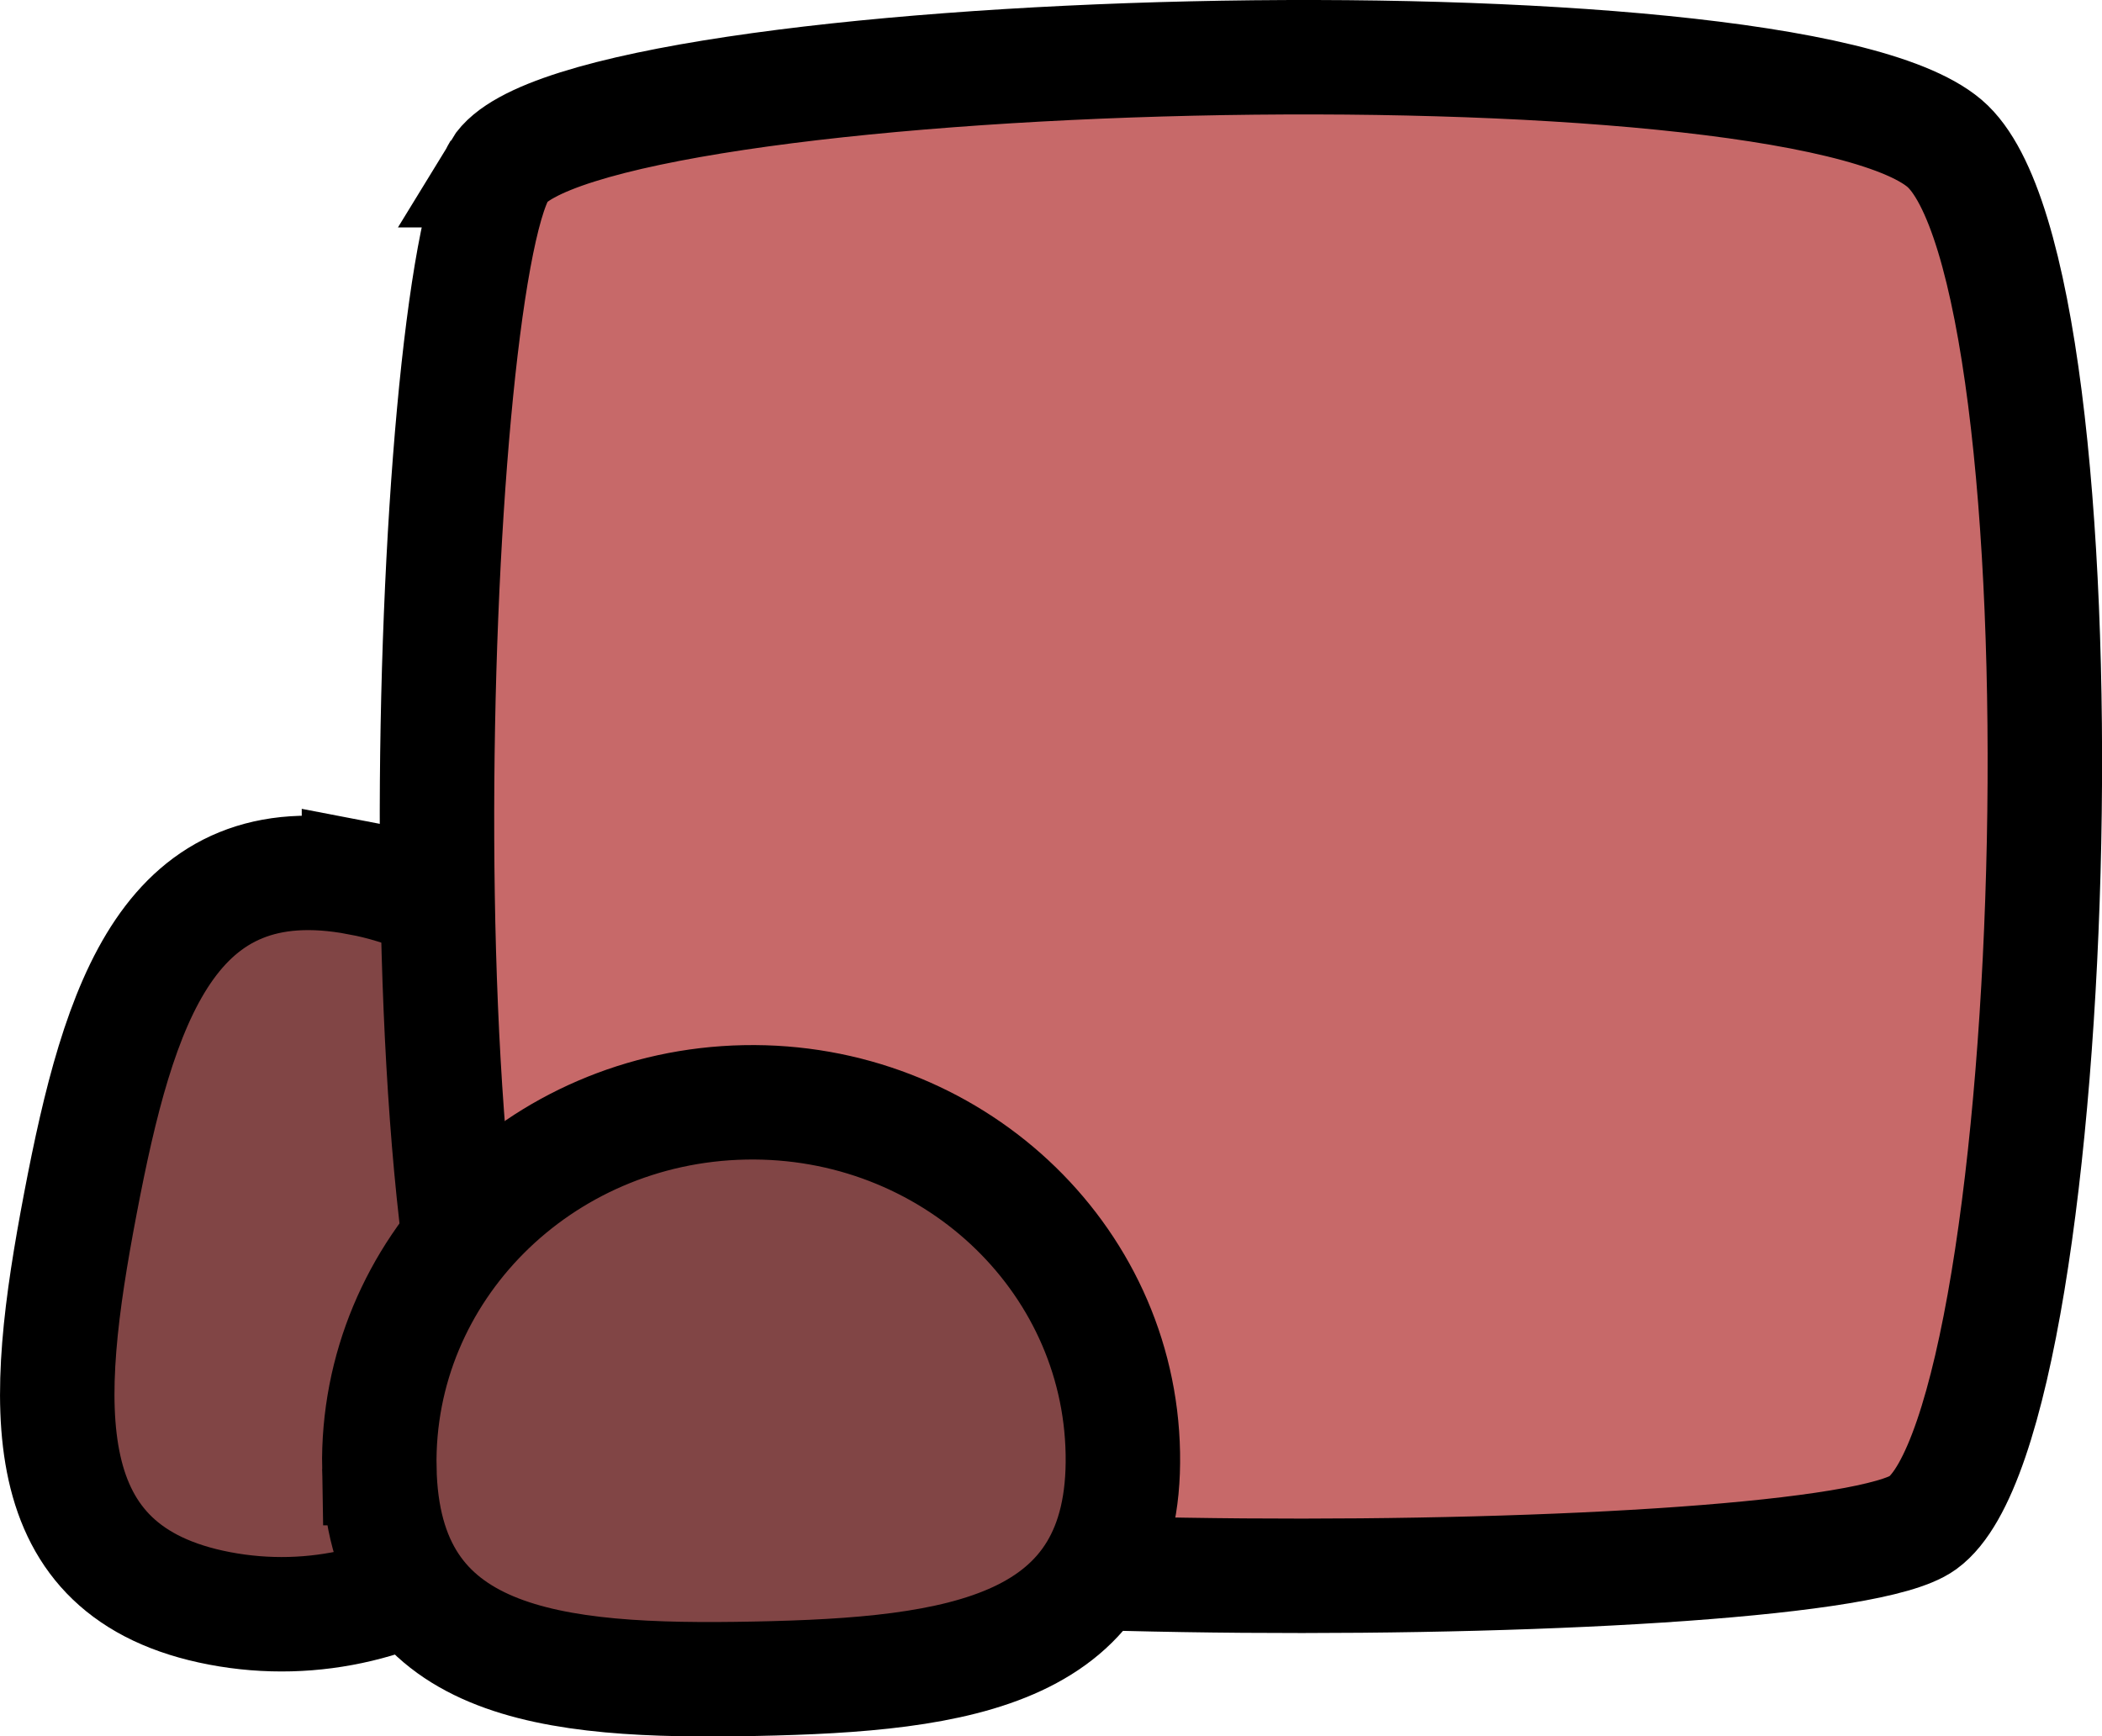 <svg version="1.1" xmlns="http://www.w3.org/2000/svg" xmlns:xlink="http://www.w3.org/1999/xlink" width="36.733" height="30.341" viewBox="0,0,36.733,30.341"><g transform="translate(-300.277,-169.391)"><g data-paper-data="{&quot;isPaintingLayer&quot;:true}" fill-rule="nonzero" stroke="#000000" stroke-width="2" stroke-linecap="butt" stroke-linejoin="miter" stroke-miterlimit="10" stroke-dasharray="" stroke-dashoffset="0" style="mix-blend-mode: normal"><path d="M306.55,184.736c3.314,0.631 5.456,4.001 4.784,7.526c-0.672,3.525 -3.904,5.871 -7.219,5.24c-3.314,-0.631 -3.105,-3.553 -2.433,-7.078c0.672,-3.525 1.553,-6.319 4.868,-5.687z" fill="#814545"/><path d="M309.008,172.366c1.353,-2.229 22.475,-2.82 25.248,-0.471c2.638,2.234 2.132,22.297 -0.38,24.113c-1.762,1.274 -21.87,1.309 -24.113,-0.38c-2.632,-1.982 -2.047,-21.132 -0.755,-23.262z" fill="#c76969"/><path d="M306.906,195.05c-0.062,-3.46 2.796,-6.321 6.384,-6.392c3.588,-0.071 6.547,2.677 6.609,6.136c0.062,3.46 -2.84,3.867 -6.428,3.938c-3.588,0.071 -6.503,-0.223 -6.565,-3.682z" fill="#814545"/></g></g></svg>